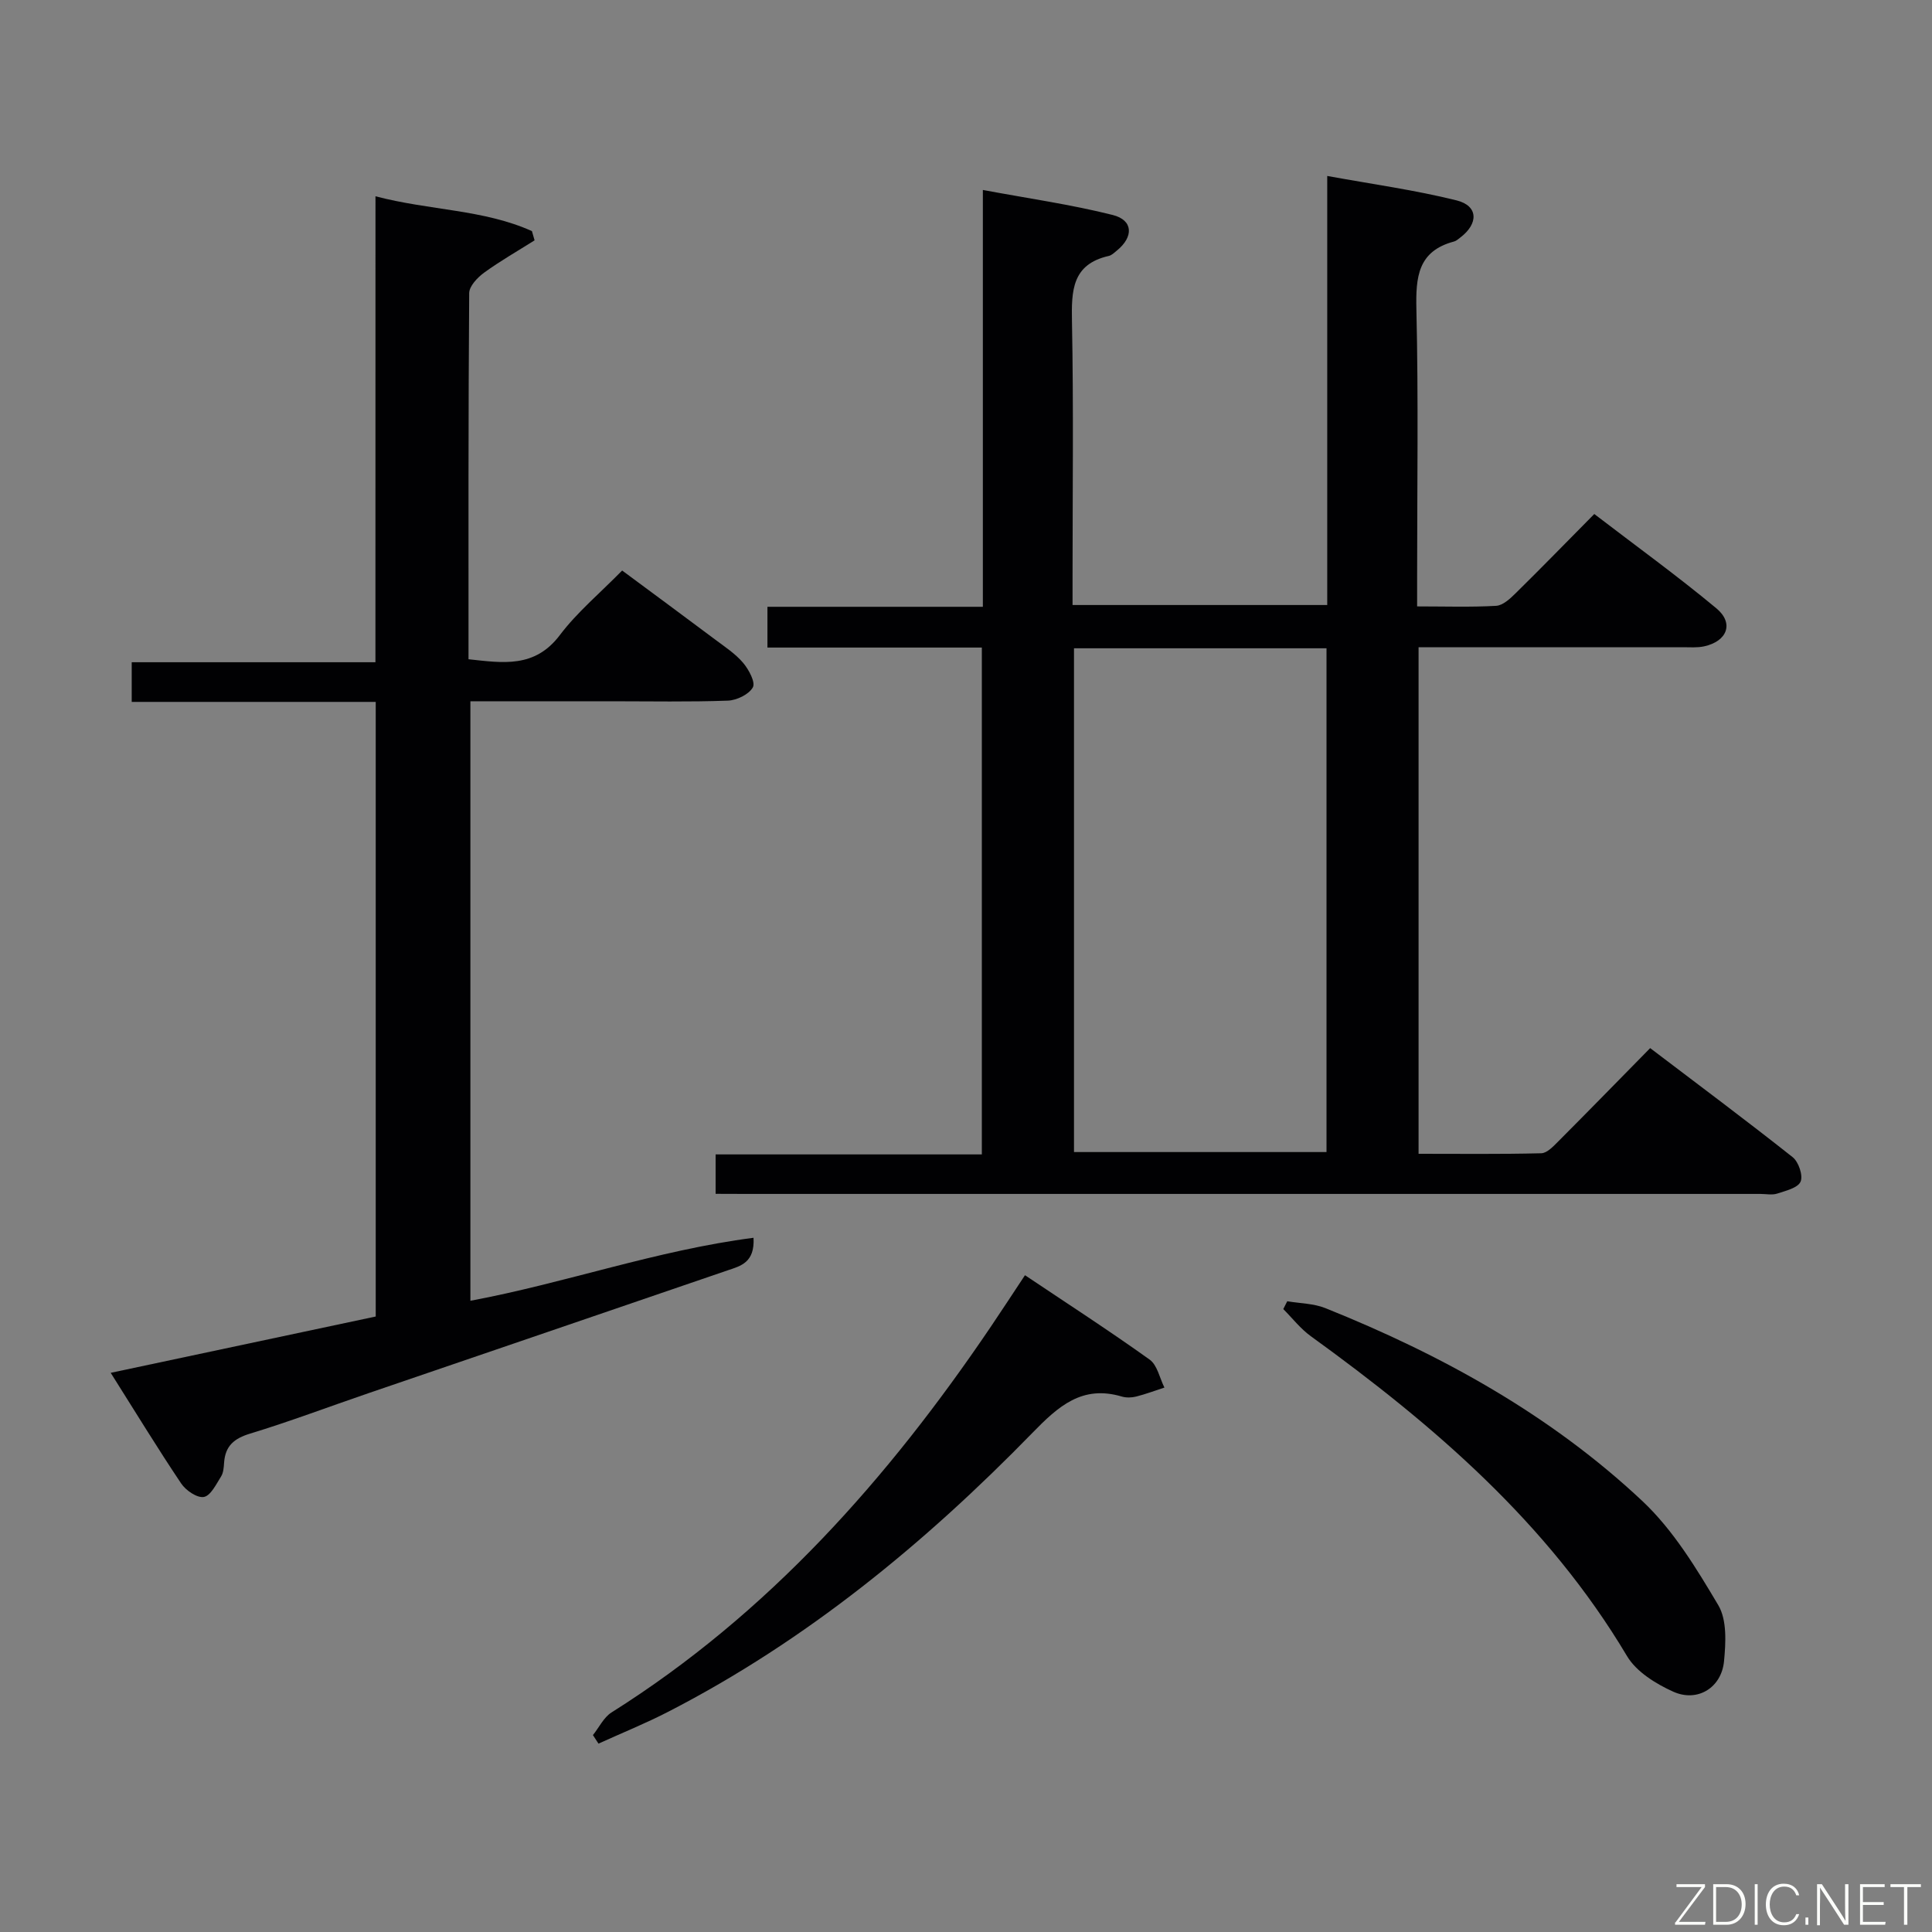<svg enable-background="new 0 0 400 400" viewBox="0 0 400 400" xmlns="http://www.w3.org/2000/svg"><rect x="0" y="0" width="400" height="400" fill="#808080" stroke="none"/><path d="m148.16 247.17c0-3.02 0-5.3 0-8.16h55.12c0-35.15 0-69.73 0-104.94-14.8 0-29.51 0-44.39 0 0-3.04 0-5.45 0-8.44h44.6c0-28.79 0-57.01 0-86.3 9.49 1.77 18.31 3.02 26.89 5.18 4.26 1.07 4.36 4.54.83 7.39-.52.42-1.05.96-1.66 1.09-7.62 1.73-7.73 7.2-7.61 13.59.34 17.65.12 35.32.12 52.98v5.7h52.73c0-29.41 0-58.63 0-88.83 9.39 1.71 18.2 2.92 26.79 5.06 4.5 1.12 4.57 4.82.73 7.71-.4.3-.8.68-1.26.8-7.51 1.99-7.95 7.36-7.8 14.04.43 18.48.15 36.98.15 55.48v6.03c5.82 0 11.1.18 16.35-.12 1.4-.08 2.89-1.46 4.02-2.58 5.34-5.25 10.56-10.62 16.31-16.43 8.58 6.58 17.16 12.78 25.28 19.53 3.69 3.07 2.26 6.82-2.54 7.87-1.44.31-2.98.18-4.48.18-16.32 0-32.64 0-48.97 0-1.79 0-3.59 0-5.67 0v104.88c8.57 0 16.99.1 25.4-.11 1.21-.03 2.52-1.45 3.54-2.47 6.23-6.25 12.39-12.56 19.01-19.3 10.06 7.64 19.89 14.97 29.5 22.58 1.23.97 2.19 3.81 1.64 5.07-.57 1.3-3.08 1.89-4.84 2.47-1.05.34-2.31.07-3.48.07-69.98 0-139.95 0-209.93 0-1.96-.02-3.94-.02-6.38-.02zm74.2-112.95v104.3h52.28c0-34.97 0-69.52 0-104.3-17.52 0-34.75 0-52.28 0z" fill="#010103"/><path d="m77.74 40.64c11.31 2.96 22.41 2.71 32.39 7.21.18.64.37 1.27.55 1.91-3.5 2.21-7.12 4.27-10.46 6.7-1.37 1-3.07 2.79-3.08 4.23-.19 25.16-.14 50.31-.14 75.8 7.1.76 13.71 1.89 18.91-5 3.58-4.74 8.27-8.65 12.9-13.37 6.61 4.9 12.98 9.59 19.32 14.34 1.99 1.49 4.15 2.91 5.73 4.78 1.17 1.38 2.59 4.03 2.01 5.07-.81 1.46-3.34 2.68-5.17 2.75-7.99.29-15.99.13-23.99.13-9.64 0-19.29 0-29.32 0v124.12c19.59-3.65 38.51-10.44 58.62-13.04.29 5.16-2.71 5.84-5.29 6.72-24.81 8.51-49.63 16.97-74.45 25.46-8.16 2.79-16.23 5.85-24.48 8.36-3.33 1.01-5.14 2.55-5.39 5.98-.07.99-.13 2.11-.63 2.9-1.01 1.6-2.15 3.98-3.56 4.24-1.39.25-3.74-1.35-4.7-2.79-4.9-7.3-9.48-14.82-14.59-22.91 18.67-3.97 36.71-7.8 54.87-11.66 0-42.42 0-84.53 0-127.25-16.8 0-33.53 0-50.52 0 0-3 0-5.4 0-8.21h50.46c.01-32.12.01-63.84.01-96.47z" fill="#010103"/><path d="m122.76 359.23c1.28-1.59 2.24-3.68 3.87-4.7 32.48-20.45 57.26-48.44 78.53-79.88 2.31-3.42 4.56-6.87 7.05-10.63 8.81 5.9 17.45 11.49 25.81 17.47 1.59 1.14 2.07 3.82 3.06 5.79-1.94.63-3.86 1.36-5.84 1.86-.94.24-2.06.27-2.98 0-8.23-2.44-13.14 2.01-18.51 7.52-22.29 22.87-46.79 43.01-75.36 57.72-4.71 2.43-9.65 4.42-14.48 6.62-.38-.59-.76-1.18-1.15-1.77z" fill="#010103"/><path d="m266.51 269.41c2.65.45 5.47.45 7.91 1.43 24.1 9.67 46.65 22.12 65.64 39.96 6.38 6 11.17 13.92 15.7 21.55 1.81 3.06 1.55 7.75 1.18 11.6-.53 5.49-5.51 8.55-10.52 6.29-3.6-1.62-7.63-4.12-9.56-7.36-16.39-27.54-39.98-47.8-65.49-66.25-2.13-1.54-3.8-3.72-5.68-5.6.27-.54.55-1.08.82-1.62z" fill="#010103"/><g fill="#fbfcfa"><path d="m346.9 398 5.4-7.3h-5.2v-.6h5.9v.6l-5.4 7.2h5.5l-.1.6h-6.2v-.5z"/><path d="m354.7 390.1h2.8c2.3 0 3.9 1.6 3.9 4.1s-1.6 4.3-3.9 4.3h-2.8zm.6 7.8h2c2.2 0 3.3-1.6 3.3-3.6 0-1.8-1-3.6-3.3-3.6h-2z"/><path d="m363.9 390.1v8.4h-.6v-8.4h1.6z"/><path d="m372.5 396.3c-.4 1.3-1.4 2.3-3.2 2.3-2.4 0-3.7-1.9-3.7-4.3 0-2.3 1.2-4.3 3.7-4.3 1.8 0 2.9 1 3.2 2.4h-.6c-.4-1.1-1.1-1.8-2.5-1.8-2.1 0-3 1.9-3 3.7s.9 3.7 3 3.7c1.4 0 2.1-.7 2.5-1.7z"/><path d="m373.8 398.5v-1.5h.6v1.5z"/><path d="m376.2 398.5v-8.4h1c1.3 2 4.4 6.7 4.9 7.6-.1-1.2-.1-2.4-.1-3.8v-3.8h.7v8.4h-.9c-1.2-1.9-4.4-6.8-5-7.7.1 1.1 0 2.3 0 3.9v3.9h-.6z"/><path d="m390 394.4h-4.3v3.5h4.7l-.1.6h-5.2v-8.4h5.1v.6h-4.5v3.1h4.3z"/><path d="m394.2 390.7h-2.8v-.6h6.3v.6h-2.8v7.8h-.7z"/></g></svg>